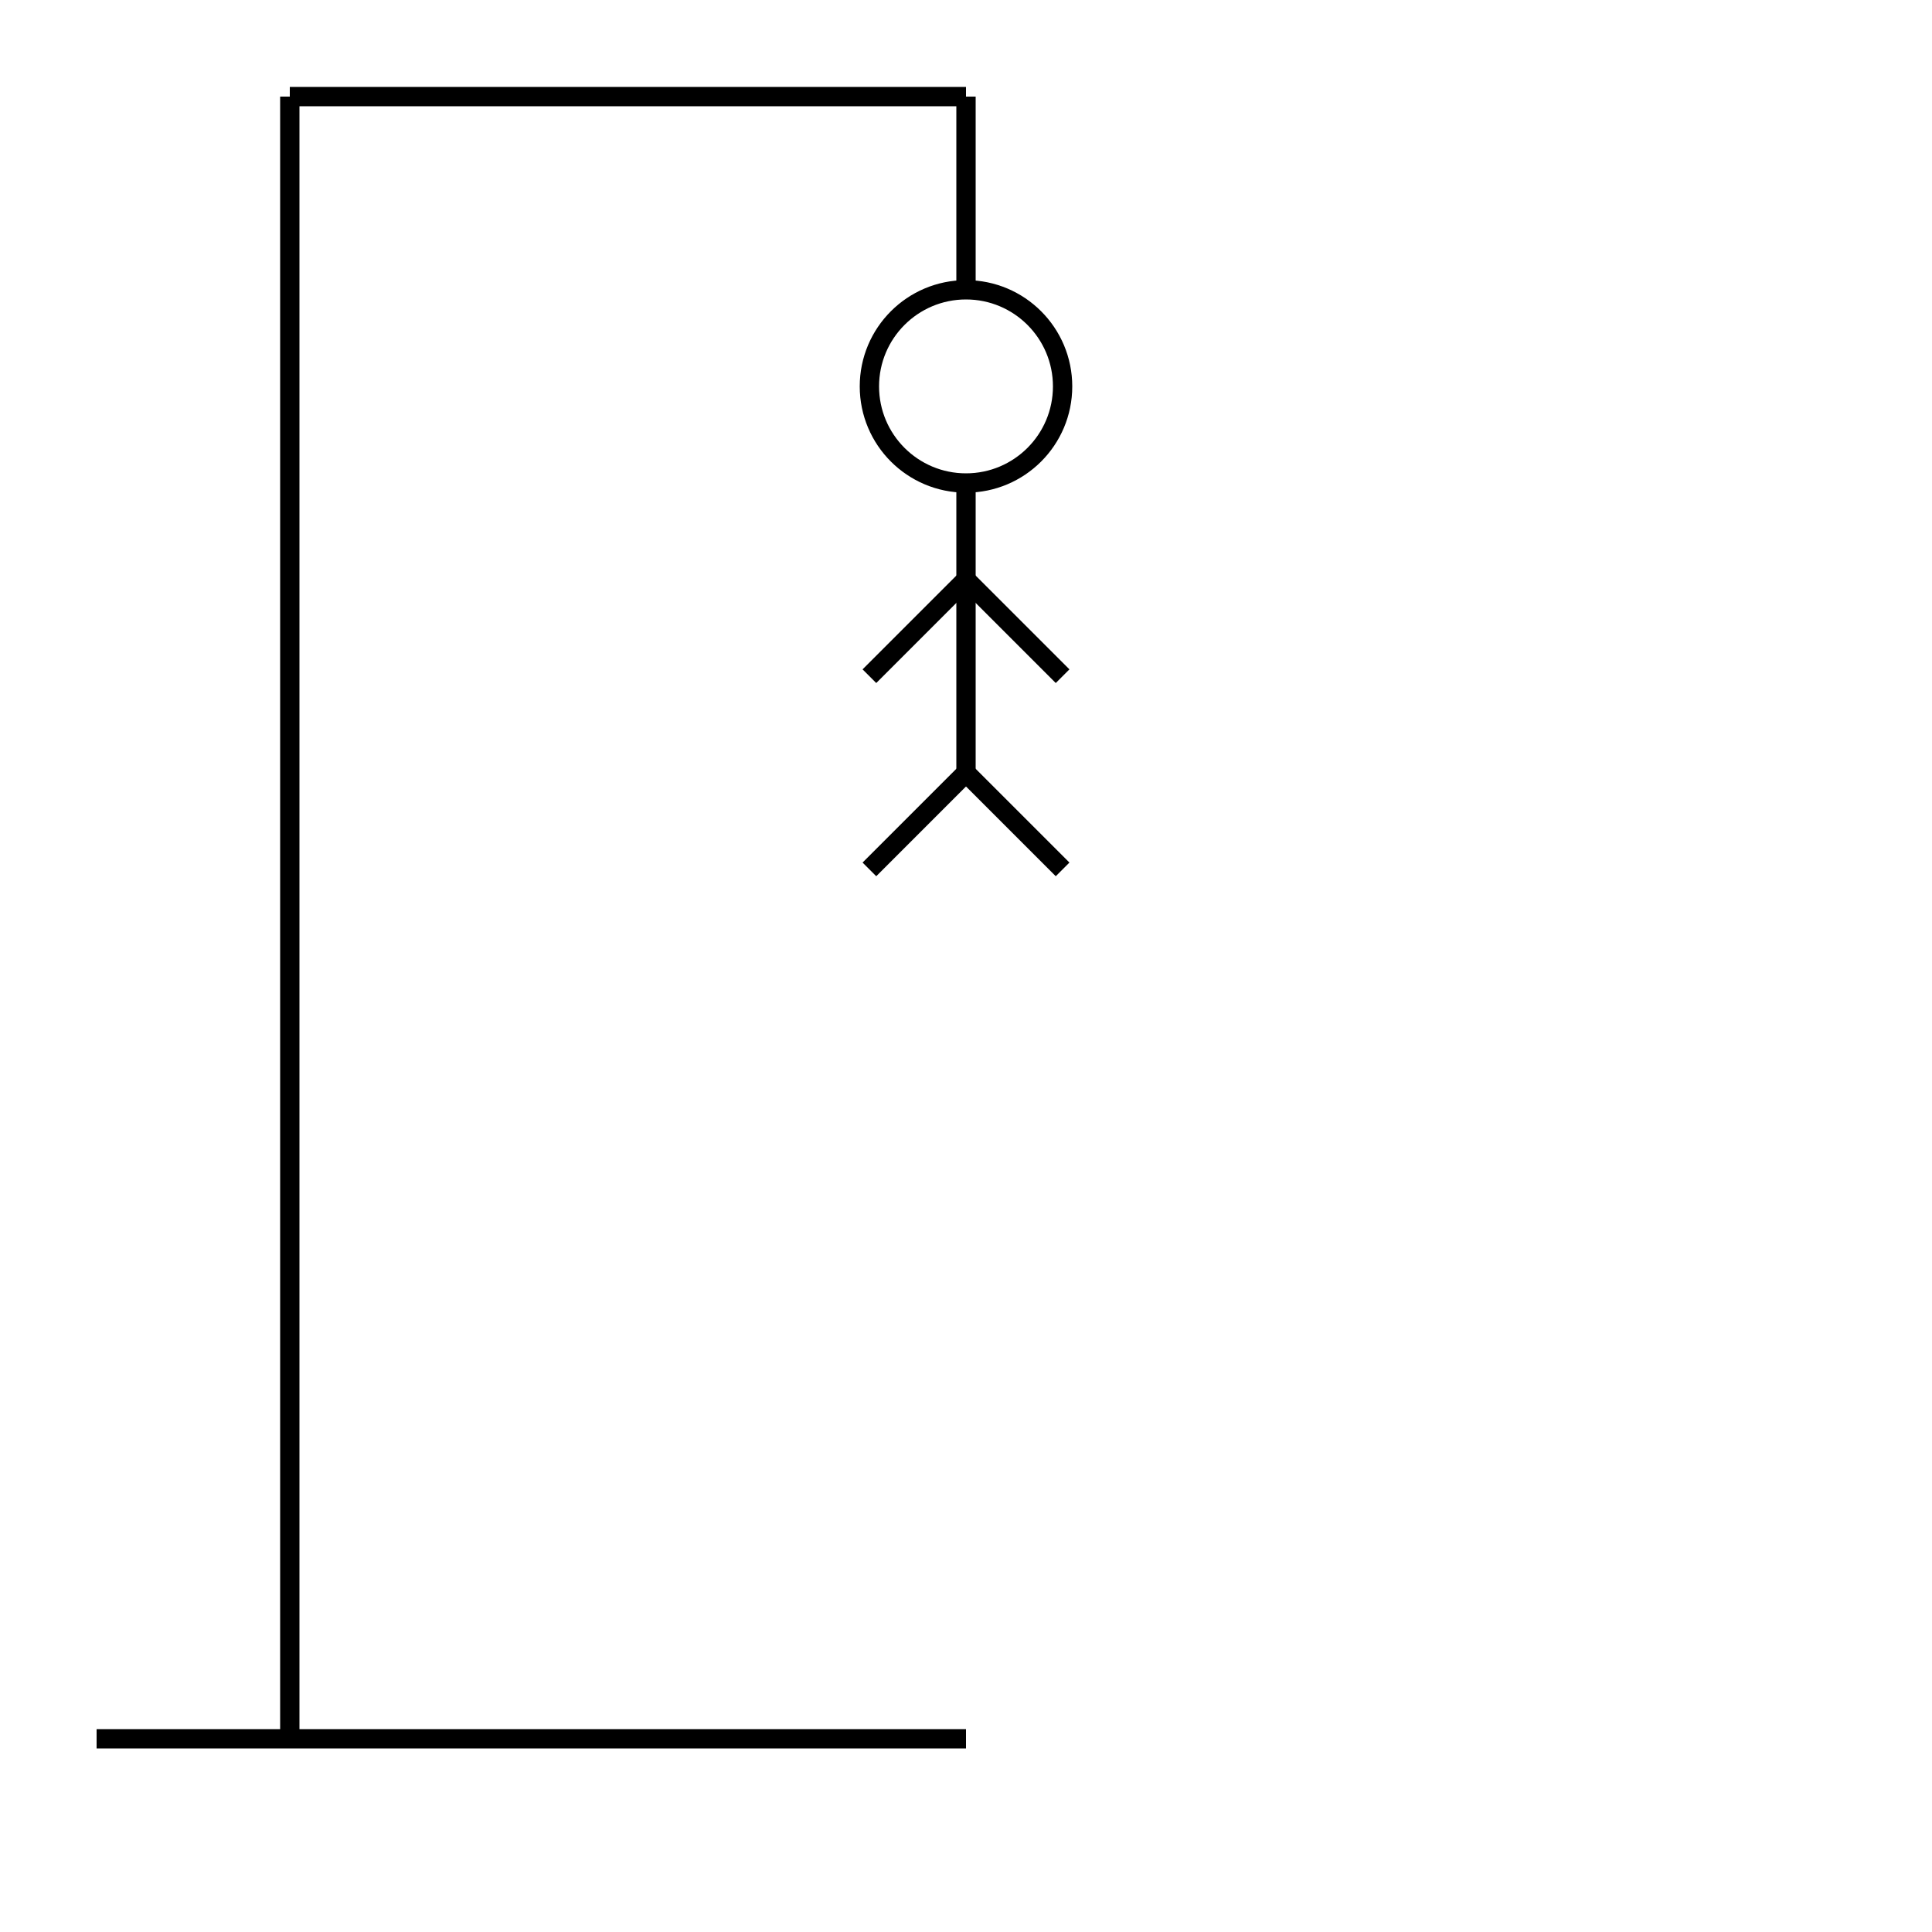 <svg width="200" height="200" xmlns="http://www.w3.org/2000/svg">
  <!-- Hangman parts -->
  <g id="gallows">
    <line x1="10" y1="180" x2="100" y2="180" stroke="black" stroke-width="2"/>
    <line x1="30" y1="10" x2="30" y2="180" stroke="black" stroke-width="2"/>
    <line x1="30" y1="10" x2="100" y2="10" stroke="black" stroke-width="2"/>
    <line x1="100" y1="10" x2="100" y2="30" stroke="black" stroke-width="2"/>
  </g>
  
  <!-- Hangman parts -->
  <circle id="head" cx="100" cy="40" r="10" stroke="black" stroke-width="2" fill="none"/>
  <line id="body" x1="100" y1="50" x2="100" y2="80" stroke="black" stroke-width="2"/>
  <line id="leftArm" x1="100" y1="60" x2="90" y2="70" stroke="black" stroke-width="2"/>
  <line id="rightArm" x1="100" y1="60" x2="110" y2="70" stroke="black" stroke-width="2"/>
  <line id="leftLeg" x1="100" y1="80" x2="90" y2="90" stroke="black" stroke-width="2"/>
  <line id="rightLeg" x1="100" y1="80" x2="110" y2="90" stroke="black" stroke-width="2"/>
</svg>
